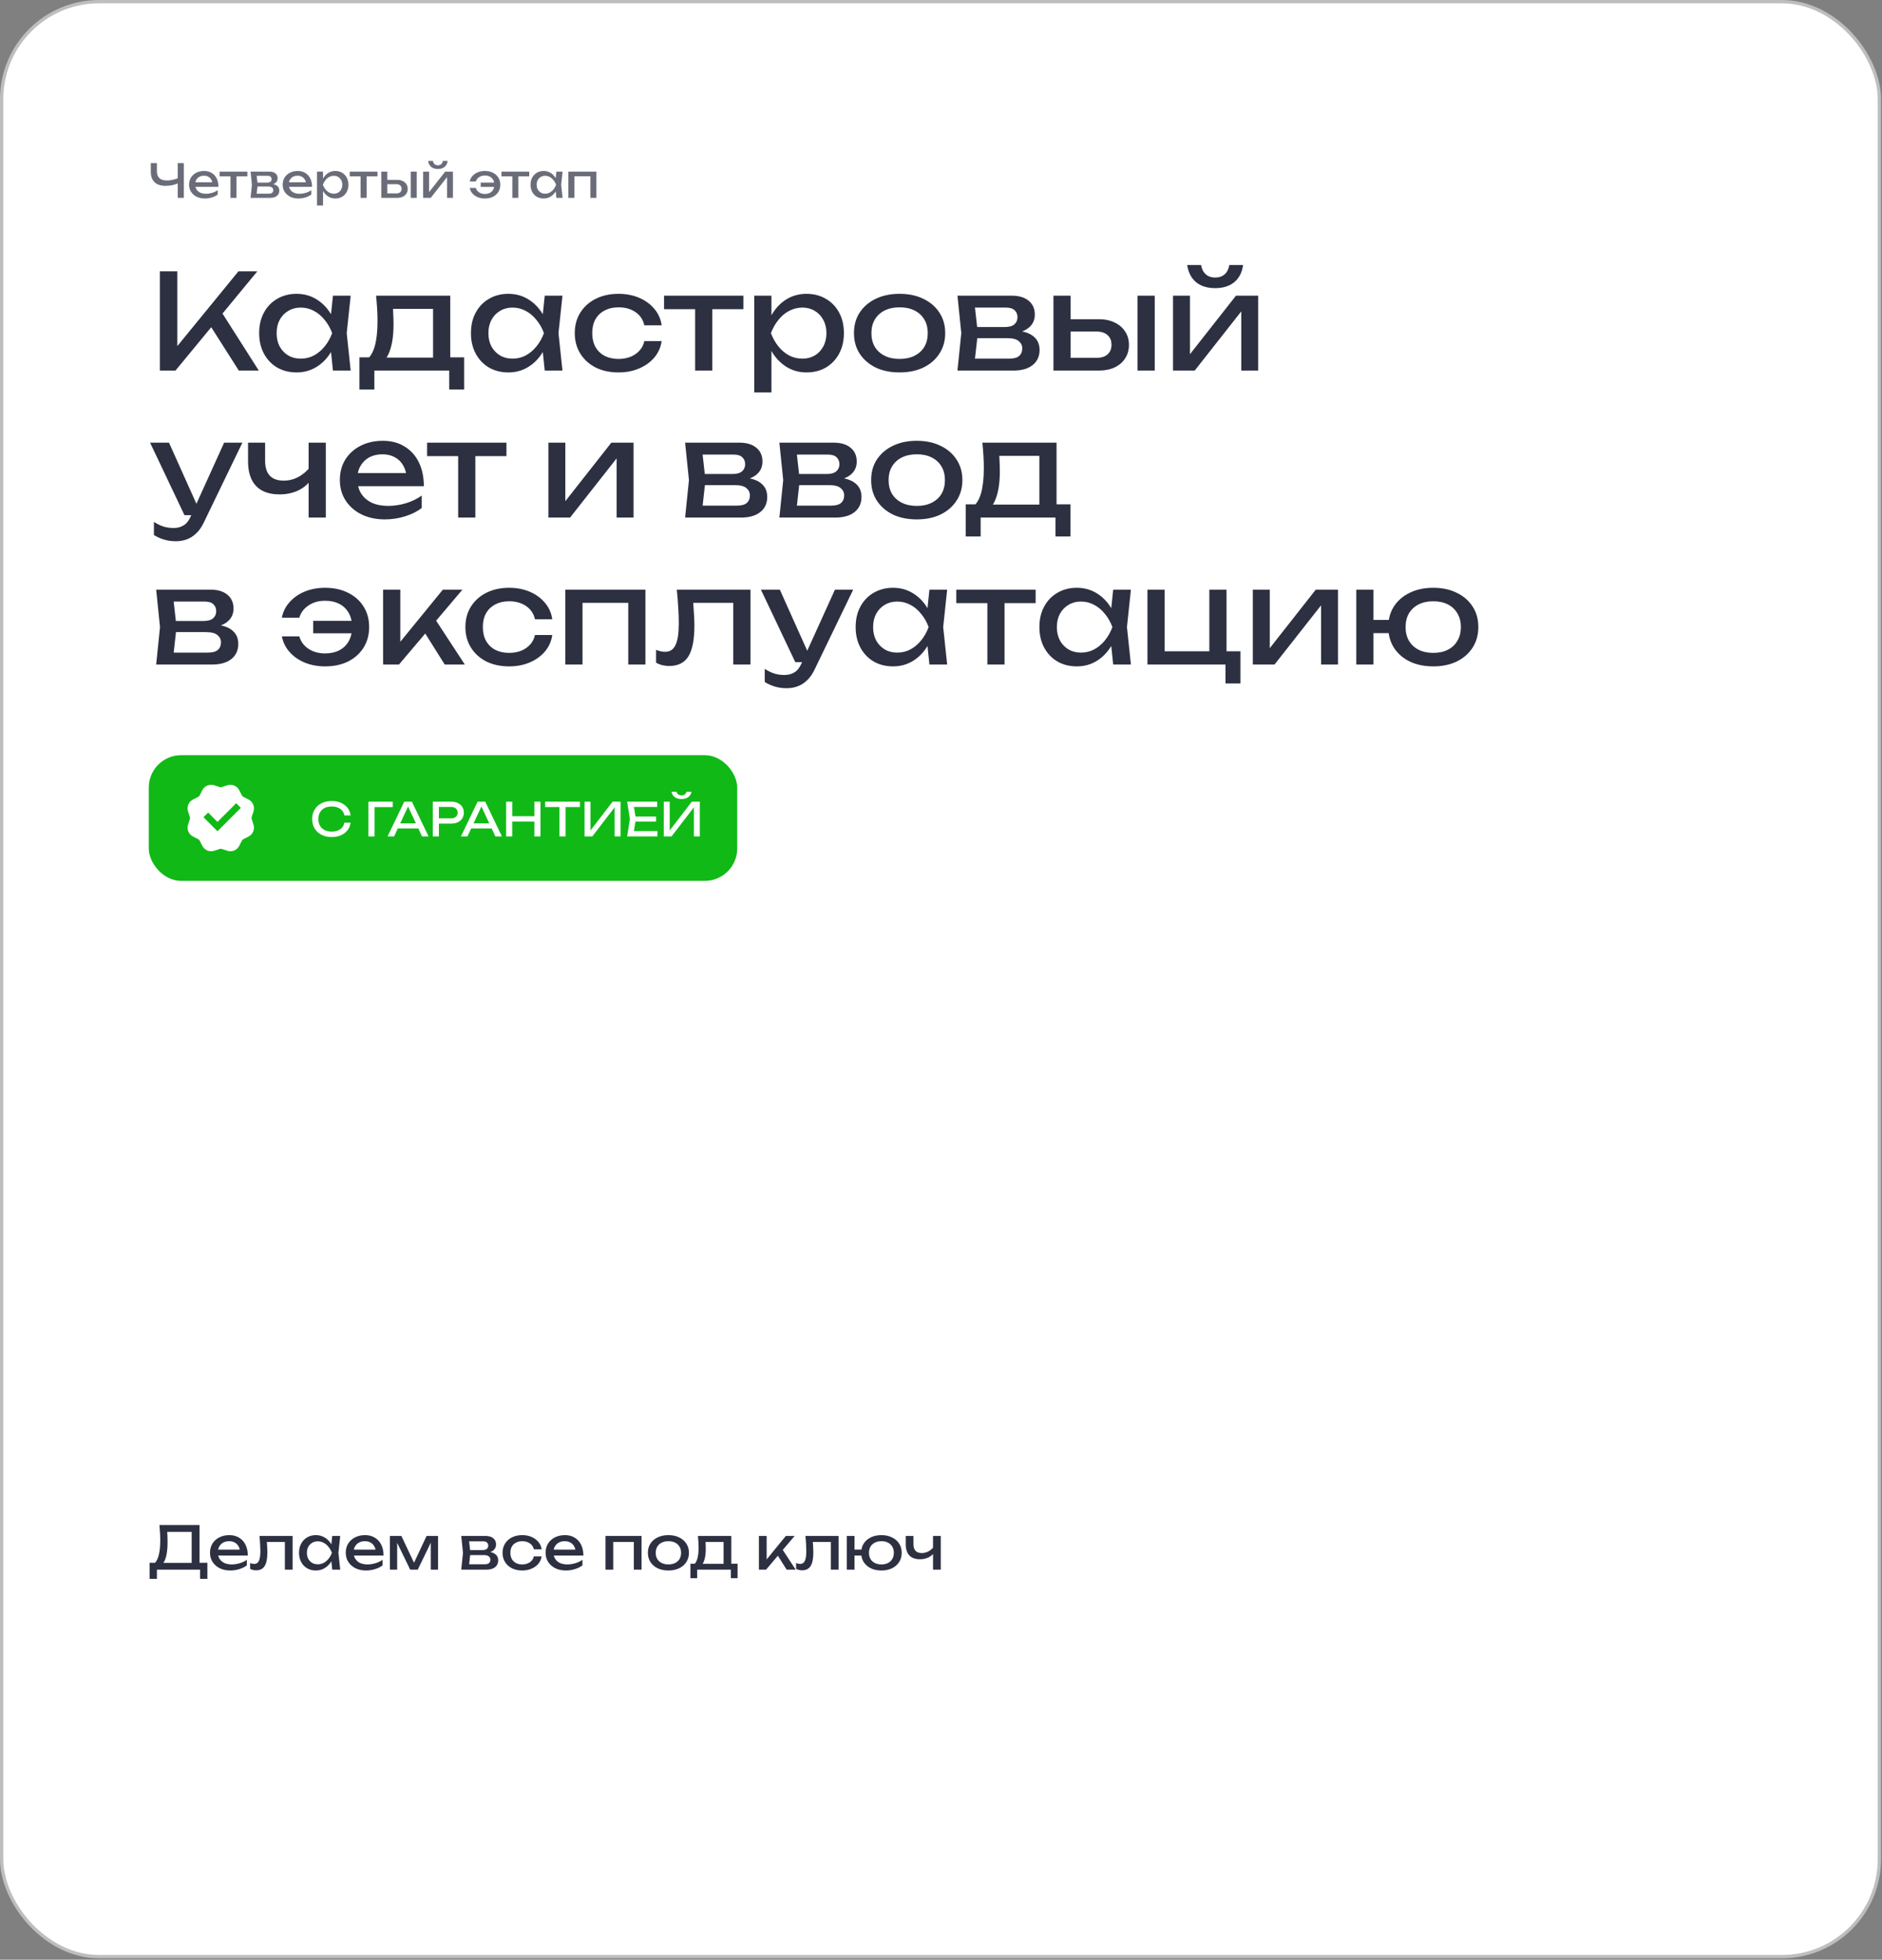 <svg width="615" height="640" viewBox="0 0 615 640" fill="none" xmlns="http://www.w3.org/2000/svg">
<rect x="0" y="0" width="615" height="640" fill="#808080" stroke="none"/>
<rect x="0.54" y="0.54" width="613.609" height="638.456" rx="31.869" fill="white"/>
<rect x="0.54" y="0.54" width="613.609" height="638.456" rx="31.869" stroke="#BEBEBE" stroke-width="1.08"/>
<path d="M52.243 121.02V88.611H57.947V116.223L56.219 115.143L77.911 88.611H84.09L57.342 121.02H52.243ZM67.67 104.729L71.688 100.796L84.566 121.02H78.041L67.67 104.729ZM108.803 121.02L107.852 111.945L108.976 108.791L107.852 105.679L108.803 96.562H114.593L113.297 108.791L114.593 121.02H108.803ZM110.532 108.791C109.984 111.354 109.077 113.601 107.809 115.532C106.542 117.462 104.972 118.96 103.099 120.026C101.255 121.092 99.196 121.624 96.92 121.624C94.529 121.624 92.411 121.092 90.568 120.026C88.724 118.931 87.284 117.419 86.246 115.488C85.209 113.558 84.691 111.326 84.691 108.791C84.691 106.227 85.209 103.994 86.246 102.093C87.284 100.163 88.724 98.665 90.568 97.599C92.411 96.504 94.529 95.957 96.92 95.957C99.196 95.957 101.255 96.49 103.099 97.555C104.972 98.621 106.542 100.119 107.809 102.049C109.106 103.951 110.013 106.198 110.532 108.791ZM90.395 108.791C90.395 110.433 90.726 111.887 91.389 113.155C92.08 114.394 93.016 115.373 94.198 116.093C95.379 116.785 96.733 117.13 98.259 117.13C99.815 117.13 101.255 116.785 102.581 116.093C103.906 115.373 105.072 114.394 106.081 113.155C107.118 111.887 107.939 110.433 108.544 108.791C107.939 107.149 107.118 105.708 106.081 104.469C105.072 103.202 103.906 102.222 102.581 101.531C101.255 100.811 99.815 100.451 98.259 100.451C96.733 100.451 95.379 100.811 94.198 101.531C93.016 102.222 92.08 103.202 91.389 104.469C90.726 105.708 90.395 107.149 90.395 108.791ZM151.674 116.698V127.199H146.791V121.02H122.333V127.199H117.45V116.698H123.759L125.315 116.785H143.161L144.544 116.698H151.674ZM122.895 96.562H147.137V119.377H141.519V98.29L144.112 100.883H125.833L128.253 98.981C128.397 100.249 128.484 101.473 128.512 102.654C128.57 103.807 128.599 104.887 128.599 105.895C128.599 110.101 128.023 113.4 126.87 115.791C125.747 118.182 124.162 119.377 122.117 119.377L119.827 117.433C122.189 115.704 123.37 111.499 123.37 104.815C123.37 103.519 123.327 102.179 123.241 100.796C123.154 99.385 123.039 97.973 122.895 96.562ZM178.01 121.02L177.059 111.945L178.183 108.791L177.059 105.679L178.01 96.562H183.8L182.504 108.791L183.8 121.02H178.01ZM179.738 108.791C179.191 111.354 178.283 113.601 177.016 115.532C175.748 117.462 174.178 118.96 172.306 120.026C170.462 121.092 168.402 121.624 166.126 121.624C163.735 121.624 161.618 121.092 159.774 120.026C157.931 118.931 156.49 117.419 155.453 115.488C154.416 113.558 153.897 111.326 153.897 108.791C153.897 106.227 154.416 103.994 155.453 102.093C156.49 100.163 157.931 98.665 159.774 97.599C161.618 96.504 163.735 95.957 166.126 95.957C168.402 95.957 170.462 96.49 172.306 97.555C174.178 98.621 175.748 100.119 177.016 102.049C178.312 103.951 179.22 106.198 179.738 108.791ZM159.601 108.791C159.601 110.433 159.933 111.887 160.595 113.155C161.287 114.394 162.223 115.373 163.404 116.093C164.585 116.785 165.939 117.13 167.466 117.13C169.022 117.13 170.462 116.785 171.787 116.093C173.112 115.373 174.279 114.394 175.287 113.155C176.324 111.887 177.145 110.433 177.75 108.791C177.145 107.149 176.324 105.708 175.287 104.469C174.279 103.202 173.112 102.222 171.787 101.531C170.462 100.811 169.022 100.451 167.466 100.451C165.939 100.451 164.585 100.811 163.404 101.531C162.223 102.222 161.287 103.202 160.595 104.469C159.933 105.708 159.601 107.149 159.601 108.791ZM216.214 111.383C215.926 113.4 215.133 115.186 213.837 116.742C212.541 118.268 210.884 119.464 208.868 120.328C206.851 121.192 204.604 121.624 202.127 121.624C199.303 121.624 196.812 121.092 194.651 120.026C192.519 118.931 190.848 117.419 189.638 115.488C188.428 113.558 187.824 111.326 187.824 108.791C187.824 106.255 188.428 104.023 189.638 102.093C190.848 100.163 192.519 98.665 194.651 97.599C196.812 96.504 199.303 95.957 202.127 95.957C204.604 95.957 206.851 96.389 208.868 97.253C210.884 98.117 212.541 99.327 213.837 100.883C215.133 102.41 215.926 104.196 216.214 106.241H210.553C210.15 104.397 209.185 102.957 207.658 101.92C206.131 100.883 204.287 100.364 202.127 100.364C200.398 100.364 198.886 100.71 197.589 101.401C196.293 102.064 195.285 103.029 194.565 104.297C193.873 105.535 193.527 107.033 193.527 108.791C193.527 110.519 193.873 112.017 194.565 113.285C195.285 114.552 196.293 115.532 197.589 116.223C198.886 116.886 200.398 117.217 202.127 117.217C204.316 117.217 206.174 116.684 207.701 115.618C209.228 114.552 210.178 113.141 210.553 111.383H216.214ZM227.156 98.506H232.773V121.02H227.156V98.506ZM217.001 96.562H242.928V100.969H217.001V96.562ZM246.471 96.562H252.088V105.074L251.829 105.939V110.865L252.088 112.377V128.149H246.471V96.562ZM249.927 108.791C250.475 106.198 251.382 103.951 252.65 102.049C253.917 100.119 255.473 98.621 257.317 97.555C259.189 96.49 261.263 95.957 263.539 95.957C265.93 95.957 268.048 96.504 269.891 97.599C271.735 98.665 273.175 100.163 274.213 102.093C275.25 103.994 275.768 106.227 275.768 108.791C275.768 111.326 275.25 113.558 274.213 115.488C273.175 117.419 271.735 118.931 269.891 120.026C268.048 121.092 265.93 121.624 263.539 121.624C261.263 121.624 259.204 121.092 257.36 120.026C255.516 118.96 253.946 117.462 252.65 115.532C251.382 113.601 250.475 111.354 249.927 108.791ZM270.064 108.791C270.064 107.149 269.719 105.708 269.027 104.469C268.365 103.202 267.443 102.222 266.262 101.531C265.08 100.811 263.726 100.451 262.2 100.451C260.673 100.451 259.232 100.811 257.878 101.531C256.553 102.222 255.387 103.202 254.378 104.469C253.37 105.708 252.549 107.149 251.915 108.791C252.549 110.433 253.37 111.887 254.378 113.155C255.387 114.394 256.553 115.373 257.878 116.093C259.232 116.785 260.673 117.13 262.2 117.13C263.726 117.13 265.08 116.785 266.262 116.093C267.443 115.373 268.365 114.394 269.027 113.155C269.719 111.887 270.064 110.433 270.064 108.791ZM293.966 121.624C290.999 121.624 288.392 121.092 286.145 120.026C283.927 118.931 282.184 117.419 280.916 115.488C279.677 113.558 279.058 111.326 279.058 108.791C279.058 106.227 279.677 103.994 280.916 102.093C282.184 100.163 283.927 98.665 286.145 97.599C288.392 96.504 290.999 95.957 293.966 95.957C296.933 95.957 299.526 96.504 301.744 97.599C303.991 98.665 305.734 100.163 306.973 102.093C308.241 103.994 308.874 106.227 308.874 108.791C308.874 111.326 308.241 113.558 306.973 115.488C305.734 117.419 303.991 118.931 301.744 120.026C299.526 121.092 296.933 121.624 293.966 121.624ZM293.966 117.217C295.867 117.217 297.495 116.871 298.849 116.18C300.232 115.488 301.298 114.523 302.047 113.285C302.796 112.017 303.17 110.519 303.17 108.791C303.17 107.062 302.796 105.578 302.047 104.34C301.298 103.072 300.232 102.093 298.849 101.401C297.495 100.71 295.867 100.364 293.966 100.364C292.094 100.364 290.466 100.71 289.083 101.401C287.7 102.093 286.635 103.072 285.886 104.34C285.137 105.578 284.762 107.062 284.762 108.791C284.762 110.519 285.137 112.017 285.886 113.285C286.635 114.523 287.7 115.488 289.083 116.18C290.466 116.871 292.094 117.217 293.966 117.217ZM312.879 121.02L314.132 108.791L312.879 96.562H330.596C332.958 96.562 334.802 97.109 336.127 98.204C337.481 99.298 338.158 100.811 338.158 102.741C338.158 104.527 337.481 105.967 336.127 107.062C334.802 108.128 332.944 108.762 330.552 108.963L330.985 107.926C333.808 107.984 335.968 108.56 337.466 109.655C338.964 110.749 339.713 112.291 339.713 114.278C339.713 116.381 338.95 118.038 337.423 119.248C335.925 120.429 333.837 121.02 331.157 121.02H312.879ZM318.323 119.637L316.163 117.13H329.731C331.258 117.13 332.353 116.842 333.016 116.266C333.707 115.661 334.053 114.826 334.053 113.76C334.053 112.809 333.664 112.017 332.886 111.383C332.137 110.749 330.869 110.433 329.083 110.433H317.373V106.803H328.262C329.731 106.803 330.797 106.515 331.46 105.939C332.151 105.334 332.497 104.556 332.497 103.605C332.497 102.683 332.195 101.934 331.59 101.358C331.013 100.753 330.034 100.451 328.651 100.451H316.206L318.323 97.988L319.533 108.791L318.323 119.637ZM371.729 96.562H377.346V121.02H371.729V96.562ZM344.246 121.02V96.562H349.863V119.464L347.876 116.871H358.333C359.86 116.871 361.055 116.497 361.92 115.748C362.784 114.97 363.216 113.918 363.216 112.593C363.216 111.239 362.784 110.188 361.92 109.439C361.055 108.661 359.86 108.272 358.333 108.272H348.049V104.253H359.068C361.055 104.253 362.784 104.613 364.253 105.334C365.722 106.025 366.86 107.004 367.667 108.272C368.502 109.511 368.92 110.966 368.92 112.636C368.92 114.307 368.502 115.776 367.667 117.044C366.86 118.312 365.722 119.291 364.253 119.982C362.784 120.674 361.07 121.02 359.111 121.02H344.246ZM383.322 121.02V96.562H388.853V118.211L387.168 117.822L403.891 96.562H411.151V121.02H405.62V99.068L407.348 99.5L390.409 121.02H383.322ZM397.107 94.099C394.514 94.099 392.426 93.45 390.841 92.154C389.286 90.858 388.32 88.985 387.946 86.536H392.483C392.714 87.862 393.232 88.884 394.039 89.605C394.845 90.296 395.868 90.642 397.107 90.642C398.346 90.642 399.368 90.296 400.175 89.605C400.982 88.884 401.5 87.862 401.731 86.536H406.225C405.879 88.985 404.914 90.858 403.329 92.154C401.745 93.45 399.671 94.099 397.107 94.099ZM57.472 176.754C56.031 176.754 54.721 176.567 53.539 176.193C52.387 175.847 51.307 175.357 50.298 174.724V170.446C51.393 171.137 52.43 171.641 53.41 171.958C54.418 172.275 55.542 172.433 56.78 172.433C57.962 172.433 59.013 172.16 59.935 171.612C60.857 171.094 61.62 170.172 62.225 168.847L73.244 144.562H79.207L66.546 170.748C65.855 172.188 65.034 173.341 64.083 174.205C63.161 175.098 62.139 175.746 61.015 176.149C59.92 176.553 58.739 176.754 57.472 176.754ZM60.281 168.242L49.045 144.562H55.225L65.855 168.242H60.281ZM91.343 161.457C88.001 161.457 85.452 160.55 83.695 158.735C81.937 156.891 81.059 154.212 81.059 150.698V144.562H86.633V150.482C86.633 154.803 88.664 156.963 92.726 156.963C94.397 156.963 95.967 156.574 97.436 155.797C98.934 155.019 100.302 153.852 101.541 152.297L101.887 156.272C100.879 157.914 99.438 159.196 97.566 160.118C95.722 161.011 93.648 161.457 91.343 161.457ZM100.85 169.02V144.562H106.467V169.02H100.85ZM125.799 169.624C122.947 169.624 120.411 169.092 118.193 168.026C115.975 166.931 114.232 165.419 112.965 163.488C111.697 161.558 111.063 159.311 111.063 156.747C111.063 154.212 111.654 151.994 112.835 150.093C114.045 148.163 115.701 146.665 117.804 145.599C119.936 144.504 122.37 143.957 125.107 143.957C127.844 143.957 130.206 144.576 132.194 145.815C134.21 147.025 135.766 148.739 136.861 150.957C137.955 153.175 138.503 155.782 138.503 158.778H115.471V154.5H135.694L132.885 156.099C132.799 154.486 132.41 153.103 131.719 151.951C131.056 150.799 130.149 149.92 128.996 149.315C127.873 148.681 126.533 148.364 124.978 148.364C123.335 148.364 121.895 148.696 120.656 149.358C119.446 150.021 118.496 150.957 117.804 152.167C117.113 153.348 116.767 154.76 116.767 156.402C116.767 158.217 117.171 159.787 117.977 161.112C118.813 162.437 119.979 163.46 121.477 164.18C123.004 164.871 124.805 165.217 126.879 165.217C128.751 165.217 130.667 164.929 132.626 164.353C134.585 163.748 136.313 162.912 137.811 161.846V165.908C136.313 167.061 134.484 167.968 132.324 168.631C130.192 169.293 128.017 169.624 125.799 169.624ZM149.72 146.506H155.338V169.02H149.72V146.506ZM139.566 144.562H165.493V148.969H139.566V144.562ZM179.205 169.02V144.562H184.736V166.211L183.051 165.822L199.774 144.562H207.034V169.02H201.502V147.068L203.231 147.5L186.292 169.02H179.205ZM223.881 169.02L225.134 156.791L223.881 144.562H241.598C243.96 144.562 245.804 145.109 247.129 146.204C248.483 147.298 249.16 148.811 249.16 150.741C249.16 152.527 248.483 153.967 247.129 155.062C245.804 156.128 243.946 156.762 241.554 156.963L241.987 155.926C244.81 155.984 246.97 156.56 248.468 157.655C249.966 158.749 250.715 160.291 250.715 162.278C250.715 164.381 249.952 166.038 248.425 167.248C246.927 168.429 244.839 169.02 242.159 169.02H223.881ZM229.326 167.637L227.165 165.13H240.733C242.26 165.13 243.355 164.842 244.018 164.266C244.709 163.661 245.055 162.826 245.055 161.76C245.055 160.809 244.666 160.017 243.888 159.383C243.139 158.749 241.871 158.433 240.085 158.433H228.375V154.803H239.264C240.733 154.803 241.799 154.515 242.462 153.939C243.153 153.334 243.499 152.556 243.499 151.605C243.499 150.683 243.197 149.934 242.592 149.358C242.015 148.753 241.036 148.451 239.653 148.451H227.208L229.326 145.988L230.535 156.791L229.326 167.637ZM254.686 169.02L255.939 156.791L254.686 144.562H272.403C274.765 144.562 276.609 145.109 277.934 146.204C279.288 147.298 279.965 148.811 279.965 150.741C279.965 152.527 279.288 153.967 277.934 155.062C276.609 156.128 274.751 156.762 272.36 156.963L272.792 155.926C275.615 155.984 277.776 156.56 279.274 157.655C280.772 158.749 281.521 160.291 281.521 162.278C281.521 164.381 280.757 166.038 279.231 167.248C277.733 168.429 275.644 169.02 272.965 169.02H254.686ZM260.131 167.637L257.97 165.13H271.539C273.066 165.13 274.16 164.842 274.823 164.266C275.514 163.661 275.86 162.826 275.86 161.76C275.86 160.809 275.471 160.017 274.693 159.383C273.944 158.749 272.677 158.433 270.891 158.433H259.18V154.803H270.07C271.539 154.803 272.605 154.515 273.267 153.939C273.959 153.334 274.304 152.556 274.304 151.605C274.304 150.683 274.002 149.934 273.397 149.358C272.821 148.753 271.841 148.451 270.459 148.451H258.014L260.131 145.988L261.341 156.791L260.131 167.637ZM299.579 169.624C296.611 169.624 294.004 169.092 291.757 168.026C289.539 166.931 287.796 165.419 286.529 163.488C285.29 161.558 284.671 159.326 284.671 156.791C284.671 154.227 285.29 151.994 286.529 150.093C287.796 148.163 289.539 146.665 291.757 145.599C294.004 144.504 296.611 143.957 299.579 143.957C302.546 143.957 305.139 144.504 307.357 145.599C309.604 146.665 311.347 148.163 312.585 150.093C313.853 151.994 314.487 154.227 314.487 156.791C314.487 159.326 313.853 161.558 312.585 163.488C311.347 165.419 309.604 166.931 307.357 168.026C305.139 169.092 302.546 169.624 299.579 169.624ZM299.579 165.217C301.48 165.217 303.108 164.871 304.462 164.18C305.844 163.488 306.91 162.523 307.659 161.285C308.408 160.017 308.783 158.519 308.783 156.791C308.783 155.062 308.408 153.578 307.659 152.34C306.91 151.072 305.844 150.093 304.462 149.401C303.108 148.71 301.48 148.364 299.579 148.364C297.706 148.364 296.078 148.71 294.696 149.401C293.313 150.093 292.247 151.072 291.498 152.34C290.749 153.578 290.375 155.062 290.375 156.791C290.375 158.519 290.749 160.017 291.498 161.285C292.247 162.523 293.313 163.488 294.696 164.18C296.078 164.871 297.706 165.217 299.579 165.217ZM349.799 164.698V175.199H344.916V169.02H320.458V175.199H315.575V164.698H321.884L323.44 164.785H341.286L342.669 164.698H349.799ZM321.02 144.562H345.262V167.377H339.644V146.29L342.237 148.883H323.958L326.378 146.981C326.522 148.249 326.609 149.473 326.637 150.654C326.695 151.807 326.724 152.887 326.724 153.895C326.724 158.101 326.148 161.4 324.995 163.791C323.872 166.182 322.287 167.377 320.242 167.377L317.952 165.433C320.314 163.704 321.495 159.499 321.495 152.815C321.495 151.519 321.452 150.179 321.366 148.796C321.279 147.385 321.164 145.973 321.02 144.562ZM51.033 217.02L52.286 204.791L51.033 192.562H68.75C71.112 192.562 72.956 193.109 74.281 194.204C75.635 195.298 76.312 196.811 76.312 198.741C76.312 200.527 75.635 201.967 74.281 203.062C72.956 204.128 71.098 204.762 68.707 204.963L69.139 203.926C71.962 203.984 74.123 204.56 75.621 205.655C77.119 206.749 77.868 208.291 77.868 210.278C77.868 212.381 77.104 214.038 75.578 215.248C74.079 216.429 71.991 217.02 69.312 217.02H51.033ZM56.478 215.637L54.317 213.13H67.886C69.413 213.13 70.507 212.842 71.17 212.266C71.861 211.661 72.207 210.826 72.207 209.76C72.207 208.809 71.818 208.017 71.04 207.383C70.291 206.749 69.024 206.433 67.238 206.433H55.527V202.803H66.417C67.886 202.803 68.952 202.515 69.614 201.939C70.306 201.334 70.651 200.556 70.651 199.605C70.651 198.683 70.349 197.934 69.744 197.358C69.168 196.753 68.188 196.451 66.805 196.451H54.361L56.478 193.988L57.688 204.791L56.478 215.637ZM106.238 217.624C103.789 217.624 101.557 217.207 99.54 216.371C97.552 215.536 95.91 214.384 94.614 212.914C93.318 211.445 92.482 209.746 92.108 207.815H97.812C98.273 209.486 99.266 210.84 100.793 211.877C102.32 212.886 104.135 213.39 106.238 213.39C108.024 213.39 109.58 213.044 110.905 212.353C112.23 211.661 113.253 210.667 113.973 209.371C114.693 208.075 115.053 206.548 115.053 204.791C115.053 203.004 114.693 201.478 113.973 200.21C113.253 198.914 112.23 197.92 110.905 197.228C109.58 196.537 108.024 196.191 106.238 196.191C104.135 196.191 102.32 196.71 100.793 197.747C99.266 198.784 98.273 200.109 97.812 201.723H92.108C92.482 199.792 93.318 198.107 94.614 196.667C95.91 195.198 97.552 194.045 99.54 193.21C101.557 192.374 103.789 191.957 106.238 191.957C109.09 191.957 111.596 192.504 113.757 193.599C115.918 194.665 117.603 196.163 118.813 198.093C120.023 200.023 120.628 202.255 120.628 204.791C120.628 207.326 120.023 209.558 118.813 211.488C117.603 213.419 115.918 214.931 113.757 216.026C111.596 217.092 109.09 217.624 106.238 217.624ZM117.689 206.822H102.349V202.76H117.689V206.822ZM125.19 217.02V192.562H130.808V212.266L129.122 211.661L144.722 192.562H151.117L130.376 217.02H125.19ZM145.327 217.02L137.722 204.92L141.654 201.377L151.895 217.02H145.327ZM180.471 207.383C180.183 209.4 179.391 211.186 178.094 212.742C176.798 214.268 175.142 215.464 173.125 216.328C171.108 217.192 168.861 217.624 166.384 217.624C163.561 217.624 161.069 217.092 158.908 216.026C156.777 214.931 155.106 213.419 153.896 211.488C152.686 209.558 152.081 207.326 152.081 204.791C152.081 202.255 152.686 200.023 153.896 198.093C155.106 196.163 156.777 194.665 158.908 193.599C161.069 192.504 163.561 191.957 166.384 191.957C168.861 191.957 171.108 192.389 173.125 193.253C175.142 194.117 176.798 195.327 178.094 196.883C179.391 198.41 180.183 200.196 180.471 202.241H174.81C174.407 200.397 173.442 198.957 171.915 197.92C170.388 196.883 168.545 196.364 166.384 196.364C164.656 196.364 163.143 196.71 161.847 197.401C160.55 198.064 159.542 199.029 158.822 200.297C158.131 201.535 157.785 203.033 157.785 204.791C157.785 206.519 158.131 208.017 158.822 209.285C159.542 210.552 160.55 211.532 161.847 212.223C163.143 212.886 164.656 213.217 166.384 213.217C168.573 213.217 170.432 212.684 171.958 211.618C173.485 210.552 174.436 209.141 174.81 207.383H180.471ZM210.92 192.562V217.02H205.302V194.333L207.895 196.883H187.758L190.351 194.333V217.02H184.733V192.562H210.92ZM221.167 192.562H245.236V217.02H239.618V194.29L242.211 196.883H223.976L226.396 194.895C226.54 196.681 226.655 198.381 226.741 199.994C226.856 201.578 226.914 203.004 226.914 204.272C226.914 208.881 226.266 212.237 224.97 214.34C223.673 216.443 221.585 217.495 218.704 217.495C217.926 217.495 217.177 217.408 216.457 217.236C215.737 217.063 215.045 216.789 214.383 216.415V212.223C214.901 212.425 215.405 212.583 215.895 212.698C216.414 212.814 216.889 212.871 217.321 212.871C218.905 212.871 220.043 212.137 220.735 210.667C221.455 209.198 221.815 206.807 221.815 203.494C221.815 202.054 221.757 200.412 221.642 198.568C221.556 196.724 221.397 194.722 221.167 192.562ZM257.074 224.754C255.633 224.754 254.322 224.567 253.141 224.193C251.989 223.847 250.909 223.357 249.9 222.724V218.446C250.995 219.137 252.032 219.641 253.012 219.958C254.02 220.275 255.144 220.433 256.382 220.433C257.563 220.433 258.615 220.16 259.537 219.612C260.459 219.094 261.222 218.172 261.827 216.847L272.846 192.562H278.809L266.148 218.748C265.457 220.188 264.636 221.341 263.685 222.205C262.763 223.098 261.741 223.746 260.617 224.149C259.522 224.553 258.341 224.754 257.074 224.754ZM259.882 216.242L248.647 192.562H254.827L265.457 216.242H259.882ZM303.721 217.02L302.77 207.945L303.894 204.791L302.77 201.679L303.721 192.562H309.511L308.215 204.791L309.511 217.02H303.721ZM305.449 204.791C304.902 207.354 303.995 209.601 302.727 211.532C301.459 213.462 299.889 214.96 298.017 216.026C296.173 217.092 294.113 217.624 291.838 217.624C289.447 217.624 287.329 217.092 285.485 216.026C283.642 214.931 282.201 213.419 281.164 211.488C280.127 209.558 279.609 207.326 279.609 204.791C279.609 202.227 280.127 199.994 281.164 198.093C282.201 196.163 283.642 194.665 285.485 193.599C287.329 192.504 289.447 191.957 291.838 191.957C294.113 191.957 296.173 192.49 298.017 193.555C299.889 194.621 301.459 196.119 302.727 198.049C304.023 199.951 304.931 202.198 305.449 204.791ZM285.313 204.791C285.313 206.433 285.644 207.887 286.307 209.155C286.998 210.394 287.934 211.373 289.115 212.093C290.296 212.785 291.65 213.13 293.177 213.13C294.733 213.13 296.173 212.785 297.498 212.093C298.824 211.373 299.99 210.394 300.999 209.155C302.036 207.887 302.857 206.433 303.462 204.791C302.857 203.149 302.036 201.708 300.999 200.469C299.99 199.202 298.824 198.222 297.498 197.531C296.173 196.811 294.733 196.451 293.177 196.451C291.65 196.451 290.296 196.811 289.115 197.531C287.934 198.222 286.998 199.202 286.307 200.469C285.644 201.708 285.313 203.149 285.313 204.791ZM322.652 194.506H328.27V217.02H322.652V194.506ZM312.498 192.562H338.425V196.969H312.498V192.562ZM363.77 217.02L362.82 207.945L363.943 204.791L362.82 201.679L363.77 192.562H369.561L368.264 204.791L369.561 217.02H363.77ZM365.499 204.791C364.951 207.354 364.044 209.601 362.776 211.532C361.509 213.462 359.939 214.96 358.066 216.026C356.223 217.092 354.163 217.624 351.887 217.624C349.496 217.624 347.379 217.092 345.535 216.026C343.691 214.931 342.251 213.419 341.214 211.488C340.177 209.558 339.658 207.326 339.658 204.791C339.658 202.227 340.177 199.994 341.214 198.093C342.251 196.163 343.691 194.665 345.535 193.599C347.379 192.504 349.496 191.957 351.887 191.957C354.163 191.957 356.223 192.49 358.066 193.555C359.939 194.621 361.509 196.119 362.776 198.049C364.073 199.951 364.98 202.198 365.499 204.791ZM345.362 204.791C345.362 206.433 345.693 207.887 346.356 209.155C347.047 210.394 347.984 211.373 349.165 212.093C350.346 212.785 351.7 213.13 353.227 213.13C354.782 213.13 356.223 212.785 357.548 212.093C358.873 211.373 360.04 210.394 361.048 209.155C362.085 207.887 362.906 206.433 363.511 204.791C362.906 203.149 362.085 201.708 361.048 200.469C360.04 199.202 358.873 198.222 357.548 197.531C356.223 196.811 354.782 196.451 353.227 196.451C351.7 196.451 350.346 196.811 349.165 197.531C347.984 198.222 347.047 199.202 346.356 200.469C345.693 201.708 345.362 203.149 345.362 204.791ZM400.808 192.562V213.908L399.857 212.698H405.345V223.199H400.462V216.026L401.413 217.02H374.967V192.562H380.584V213.908L379.677 212.698H396.011L395.19 213.908V192.562H400.808ZM409.401 217.02V192.562H414.933V214.211L413.247 213.822L429.97 192.562H437.23V217.02H431.699V195.068L433.427 195.5L416.488 217.02H409.401ZM468.352 217.624C465.443 217.624 462.879 217.092 460.661 216.026C458.442 214.931 456.714 213.419 455.475 211.488C454.265 209.558 453.66 207.326 453.66 204.791C453.66 202.227 454.265 199.994 455.475 198.093C456.714 196.163 458.442 194.665 460.661 193.599C462.879 192.504 465.443 191.957 468.352 191.957C471.291 191.957 473.855 192.504 476.044 193.599C478.262 194.665 479.991 196.163 481.229 198.093C482.468 199.994 483.088 202.227 483.088 204.791C483.088 207.326 482.468 209.558 481.229 211.488C479.991 213.419 478.262 214.931 476.044 216.026C473.855 217.092 471.291 217.624 468.352 217.624ZM443.203 217.02V192.562H448.82V217.02H443.203ZM446.314 206.778V202.457H457.117V206.778H446.314ZM468.352 213.217C470.225 213.217 471.824 212.871 473.149 212.18C474.503 211.488 475.54 210.509 476.26 209.241C477.009 207.974 477.384 206.49 477.384 204.791C477.384 203.062 477.009 201.578 476.26 200.34C475.54 199.072 474.503 198.093 473.149 197.401C471.824 196.71 470.225 196.364 468.352 196.364C466.509 196.364 464.91 196.71 463.556 197.401C462.202 198.093 461.15 199.072 460.401 200.34C459.681 201.578 459.321 203.062 459.321 204.791C459.321 206.49 459.681 207.974 460.401 209.241C461.15 210.509 462.202 211.488 463.556 212.18C464.91 212.871 466.509 213.217 468.352 213.217Z" fill="#2C3041"/>
<rect x="48.613" y="246.625" width="192.287" height="41.051" rx="10.578" fill="#11B917"/>
<path d="M69.993 256.459C68.479 255.969 66.833 256.65 66.109 258.068L65.238 259.771C65.135 259.974 64.97 260.139 64.768 260.242L63.064 261.112C61.647 261.837 60.965 263.483 61.455 264.997L62.044 266.817C62.114 267.033 62.114 267.266 62.044 267.482L61.455 269.303C60.965 270.817 61.647 272.463 63.064 273.187L64.768 274.057C64.97 274.161 65.135 274.325 65.238 274.528L66.109 276.232C66.833 277.649 68.479 278.331 69.993 277.841L71.813 277.251C72.029 277.181 72.262 277.181 72.478 277.251L74.299 277.841C75.813 278.331 77.459 277.649 78.183 276.232L79.053 274.528C79.157 274.325 79.322 274.161 79.524 274.057L81.228 273.187C82.645 272.463 83.327 270.817 82.837 269.303L82.247 267.482C82.177 267.266 82.177 267.033 82.247 266.817L82.837 264.997C83.327 263.483 82.645 261.837 81.228 261.112L79.524 260.242C79.322 260.139 79.157 259.974 79.053 259.771L78.183 258.068C77.459 256.65 75.813 255.969 74.299 256.459L72.478 257.048C72.262 257.118 72.029 257.118 71.813 257.048L69.993 256.459ZM66.485 266.887L68.013 265.36L71.068 268.415L77.179 262.304L78.707 263.832L71.068 271.471L66.485 266.887Z" fill="white"/>
<path d="M114.558 268.659C114.457 269.586 114.129 270.408 113.575 271.124C113.03 271.83 112.314 272.379 111.427 272.772C110.54 273.166 109.527 273.362 108.387 273.362C107.117 273.362 106.003 273.115 105.045 272.621C104.087 272.127 103.341 271.441 102.806 270.564C102.272 269.677 102.005 268.648 102.005 267.479C102.005 266.309 102.272 265.286 102.806 264.409C103.341 263.521 104.087 262.831 105.045 262.337C106.003 261.843 107.117 261.596 108.387 261.596C109.527 261.596 110.54 261.792 111.427 262.185C112.314 262.579 113.03 263.128 113.575 263.834C114.129 264.54 114.457 265.361 114.558 266.299H112.546C112.435 265.694 112.193 265.175 111.82 264.741C111.457 264.308 110.984 263.975 110.399 263.743C109.814 263.501 109.138 263.38 108.372 263.38C107.485 263.38 106.713 263.547 106.058 263.879C105.413 264.212 104.914 264.686 104.561 265.301C104.208 265.916 104.031 266.642 104.031 267.479C104.031 268.316 104.208 269.042 104.561 269.657C104.914 270.272 105.413 270.746 106.058 271.078C106.713 271.411 107.485 271.577 108.372 271.577C109.138 271.577 109.814 271.462 110.399 271.23C110.984 270.998 111.457 270.665 111.82 270.231C112.193 269.788 112.435 269.263 112.546 268.659H114.558ZM128.332 261.807V263.577H121.481L122.389 262.669V273.15H120.392V261.807H128.332ZM129.334 270.549V268.9H137.259V270.549H129.334ZM134.597 261.807L140.042 273.15H137.909L132.964 262.563H133.735L128.789 273.15H126.657L132.101 261.807H134.597ZM147.428 261.807C148.275 261.807 149.006 261.959 149.621 262.261C150.247 262.563 150.726 262.987 151.058 263.531C151.401 264.066 151.573 264.686 151.573 265.392C151.573 266.097 151.401 266.723 151.058 267.267C150.726 267.801 150.247 268.22 149.621 268.522C149.006 268.825 148.275 268.976 147.428 268.976H142.332V267.252H147.353C148.038 267.252 148.573 267.086 148.956 266.753C149.349 266.42 149.546 265.966 149.546 265.392C149.546 264.817 149.349 264.363 148.956 264.031C148.573 263.698 148.038 263.531 147.353 263.531H142.528L143.421 262.533V273.15H141.424V261.807H147.428ZM153.305 270.549V268.9H161.23V270.549H153.305ZM158.568 261.807L164.013 273.15H161.88L156.935 262.563H157.706L152.76 273.15H150.628L156.073 261.807H158.568ZM165.395 261.807H167.392V273.15H165.395V261.807ZM174.621 261.807H176.618V273.15H174.621V261.807ZM166.469 266.556H175.574V268.311H166.469V266.556ZM182.821 262.73H184.817V273.15H182.821V262.73ZM178.132 261.807H189.506V263.562L178.132 263.562V261.807ZM191.021 273.15V261.807H192.957V272.213L192.276 272.092L200.186 261.807H202.787V273.15H200.852V262.654L201.532 262.775L193.562 273.15H191.021ZM214.392 266.647V268.311H206.467V266.647H214.392ZM207.783 267.479L206.981 272.545L206.028 271.426H214.831V273.15H204.939L205.847 267.479L204.939 261.807H214.755V263.531H206.028L206.981 262.412L207.783 267.479ZM216.912 273.15V261.807H218.848V272.213L218.167 272.092L226.077 261.807H228.679V273.15H226.743V262.654L227.423 262.775L219.453 273.15H216.912ZM219.423 258.556H221.056C221.167 258.939 221.359 259.236 221.631 259.448C221.913 259.65 222.271 259.75 222.705 259.75C223.148 259.75 223.506 259.65 223.778 259.448C224.051 259.236 224.242 258.939 224.353 258.556H225.987C225.815 259.362 225.437 259.967 224.852 260.37C224.267 260.764 223.552 260.96 222.705 260.96C221.858 260.96 221.142 260.764 220.557 260.37C219.972 259.967 219.594 259.362 219.423 258.556Z" fill="white"/>
<path opacity="0.7" d="M54.103 60.696C52.541 60.696 51.346 60.303 50.519 59.516C49.692 58.73 49.279 57.591 49.279 56.098V53.27H51.275V55.947C51.275 56.925 51.547 57.671 52.092 58.185C52.636 58.69 53.438 58.942 54.497 58.942C55.102 58.942 55.737 58.871 56.402 58.73C57.068 58.579 57.728 58.372 58.383 58.11L58.52 59.728C57.854 60.041 57.138 60.283 56.372 60.454C55.616 60.615 54.86 60.696 54.103 60.696ZM58.081 64.613V53.27H60.077V64.613H58.081ZM66.944 64.825C65.945 64.825 65.058 64.638 64.282 64.265C63.505 63.882 62.895 63.353 62.452 62.677C62.008 62.002 61.786 61.215 61.786 60.318C61.786 59.431 61.993 58.654 62.406 57.989C62.83 57.313 63.41 56.789 64.146 56.416C64.892 56.033 65.744 55.841 66.702 55.841C67.659 55.841 68.486 56.058 69.182 56.492C69.888 56.915 70.432 57.515 70.815 58.291C71.198 59.068 71.39 59.98 71.39 61.029H63.329V59.532H70.407L69.424 60.091C69.394 59.526 69.257 59.042 69.016 58.639C68.784 58.236 68.466 57.928 68.063 57.717C67.669 57.495 67.201 57.384 66.656 57.384C66.082 57.384 65.577 57.5 65.144 57.732C64.72 57.964 64.388 58.291 64.146 58.715C63.904 59.128 63.783 59.622 63.783 60.197C63.783 60.832 63.924 61.382 64.206 61.846C64.499 62.309 64.907 62.667 65.431 62.919C65.966 63.161 66.596 63.282 67.322 63.282C67.977 63.282 68.647 63.181 69.333 62.98C70.019 62.768 70.624 62.476 71.148 62.103V63.524C70.624 63.928 69.984 64.245 69.227 64.477C68.481 64.709 67.72 64.825 66.944 64.825ZM75.316 56.734H77.282V64.613H75.316V56.734ZM71.762 56.053H80.837V57.596H71.762V56.053ZM81.88 64.613L82.318 60.333L81.88 56.053H88.081C88.907 56.053 89.553 56.245 90.016 56.628C90.49 57.011 90.727 57.54 90.727 58.216C90.727 58.841 90.49 59.345 90.016 59.728C89.553 60.101 88.902 60.323 88.066 60.394L88.217 60.031C89.205 60.051 89.961 60.252 90.485 60.636C91.01 61.019 91.272 61.558 91.272 62.254C91.272 62.99 91.005 63.57 90.47 63.993C89.946 64.407 89.215 64.613 88.277 64.613H81.88ZM83.785 64.129L83.029 63.252H87.778C88.312 63.252 88.696 63.151 88.928 62.95C89.17 62.738 89.291 62.446 89.291 62.072C89.291 61.74 89.154 61.462 88.882 61.241C88.62 61.019 88.176 60.908 87.551 60.908H83.453V59.637H87.264C87.778 59.637 88.151 59.537 88.383 59.335C88.625 59.123 88.746 58.851 88.746 58.518C88.746 58.196 88.64 57.933 88.428 57.732C88.227 57.52 87.884 57.414 87.4 57.414H83.044L83.785 56.552L84.209 60.333L83.785 64.129ZM97.532 64.825C96.533 64.825 95.646 64.638 94.87 64.265C94.093 63.882 93.483 63.353 93.04 62.677C92.596 62.002 92.374 61.215 92.374 60.318C92.374 59.431 92.581 58.654 92.994 57.989C93.418 57.313 93.998 56.789 94.734 56.416C95.48 56.033 96.332 55.841 97.29 55.841C98.248 55.841 99.074 56.058 99.77 56.492C100.476 56.915 101.02 57.515 101.403 58.291C101.787 59.068 101.978 59.98 101.978 61.029H93.917V59.532H100.995L100.012 60.091C99.982 59.526 99.846 59.042 99.604 58.639C99.372 58.236 99.054 57.928 98.651 57.717C98.257 57.495 97.789 57.384 97.244 57.384C96.669 57.384 96.165 57.5 95.732 57.732C95.308 57.964 94.976 58.291 94.734 58.715C94.492 59.128 94.371 59.622 94.371 60.197C94.371 60.832 94.512 61.382 94.794 61.846C95.087 62.309 95.495 62.667 96.019 62.919C96.554 63.161 97.184 63.282 97.91 63.282C98.565 63.282 99.236 63.181 99.921 62.98C100.607 62.768 101.212 62.476 101.736 62.103V63.524C101.212 63.928 100.572 64.245 99.815 64.477C99.069 64.709 98.308 64.825 97.532 64.825ZM103.596 56.053H105.562V59.032L105.471 59.335V61.059L105.562 61.588V67.109H103.596V56.053ZM104.806 60.333C104.997 59.426 105.315 58.639 105.759 57.974C106.202 57.298 106.747 56.774 107.392 56.401C108.047 56.028 108.773 55.841 109.57 55.841C110.407 55.841 111.148 56.033 111.793 56.416C112.438 56.789 112.943 57.313 113.306 57.989C113.668 58.654 113.85 59.436 113.85 60.333C113.85 61.22 113.668 62.002 113.306 62.677C112.943 63.353 112.438 63.882 111.793 64.265C111.148 64.638 110.407 64.825 109.57 64.825C108.773 64.825 108.052 64.638 107.407 64.265C106.762 63.892 106.212 63.368 105.759 62.693C105.315 62.017 104.997 61.23 104.806 60.333ZM111.854 60.333C111.854 59.758 111.733 59.254 111.491 58.821C111.259 58.377 110.936 58.034 110.523 57.792C110.109 57.54 109.635 57.414 109.101 57.414C108.567 57.414 108.062 57.54 107.589 57.792C107.125 58.034 106.716 58.377 106.364 58.821C106.011 59.254 105.723 59.758 105.501 60.333C105.723 60.908 106.011 61.417 106.364 61.861C106.716 62.294 107.125 62.637 107.589 62.889C108.062 63.131 108.567 63.252 109.101 63.252C109.635 63.252 110.109 63.131 110.523 62.889C110.936 62.637 111.259 62.294 111.491 61.861C111.733 61.417 111.854 60.908 111.854 60.333ZM117.838 56.734H119.804V64.613H117.838V56.734ZM114.284 56.053H123.358V57.596H114.284V56.053ZM134.217 56.053H136.183V64.613H134.217V56.053ZM124.598 64.613V56.053H126.564V64.069L125.869 63.161H129.529C130.063 63.161 130.482 63.03 130.784 62.768C131.087 62.496 131.238 62.128 131.238 61.664C131.238 61.19 131.087 60.822 130.784 60.56C130.482 60.288 130.063 60.152 129.529 60.152H125.929V58.745H129.786C130.482 58.745 131.087 58.871 131.601 59.123C132.115 59.365 132.513 59.708 132.796 60.152C133.088 60.585 133.234 61.094 133.234 61.679C133.234 62.264 133.088 62.778 132.796 63.222C132.513 63.666 132.115 64.008 131.601 64.25C131.087 64.492 130.487 64.613 129.801 64.613H124.598ZM138.275 64.613V56.053H140.211V63.63L139.621 63.494L145.474 56.053H148.015V64.613H146.079V56.93L146.684 57.081L140.755 64.613H138.275ZM143.1 55.191C142.192 55.191 141.461 54.964 140.907 54.51C140.362 54.057 140.024 53.401 139.893 52.544H141.481C141.562 53.008 141.744 53.366 142.026 53.618C142.308 53.86 142.666 53.981 143.1 53.981C143.533 53.981 143.891 53.86 144.173 53.618C144.456 53.366 144.637 53.008 144.718 52.544H146.291C146.17 53.401 145.832 54.057 145.278 54.51C144.723 54.964 143.997 55.191 143.1 55.191ZM158.449 64.825C157.592 64.825 156.81 64.679 156.105 64.386C155.409 64.094 154.834 63.691 154.38 63.176C153.927 62.662 153.634 62.067 153.503 61.392H155.5C155.661 61.977 156.009 62.45 156.543 62.813C157.078 63.166 157.713 63.343 158.449 63.343C159.074 63.343 159.618 63.222 160.082 62.98C160.546 62.738 160.904 62.39 161.156 61.936C161.408 61.483 161.534 60.948 161.534 60.333C161.534 59.708 161.408 59.174 161.156 58.73C160.904 58.276 160.546 57.928 160.082 57.686C159.618 57.444 159.074 57.323 158.449 57.323C157.713 57.323 157.078 57.505 156.543 57.868C156.009 58.231 155.661 58.695 155.5 59.259H153.503C153.634 58.584 153.927 57.994 154.38 57.49C154.834 56.976 155.409 56.572 156.105 56.28C156.81 55.987 157.592 55.841 158.449 55.841C159.447 55.841 160.324 56.033 161.08 56.416C161.837 56.789 162.426 57.313 162.85 57.989C163.273 58.664 163.485 59.446 163.485 60.333C163.485 61.22 163.273 62.002 162.85 62.677C162.426 63.353 161.837 63.882 161.08 64.265C160.324 64.638 159.447 64.825 158.449 64.825ZM162.457 61.044H157.088V59.622H162.457V61.044ZM167.42 56.734H169.386V64.613H167.42V56.734ZM163.866 56.053H172.94V57.596H163.866V56.053ZM181.811 64.613L181.479 61.437L181.872 60.333L181.479 59.244L181.811 56.053H183.838L183.384 60.333L183.838 64.613H181.811ZM182.416 60.333C182.225 61.23 181.907 62.017 181.463 62.693C181.02 63.368 180.47 63.892 179.815 64.265C179.17 64.638 178.449 64.825 177.652 64.825C176.815 64.825 176.074 64.638 175.429 64.265C174.784 63.882 174.279 63.353 173.916 62.677C173.553 62.002 173.372 61.22 173.372 60.333C173.372 59.436 173.553 58.654 173.916 57.989C174.279 57.313 174.784 56.789 175.429 56.416C176.074 56.033 176.815 55.841 177.652 55.841C178.449 55.841 179.17 56.028 179.815 56.401C180.47 56.774 181.02 57.298 181.463 57.974C181.917 58.639 182.235 59.426 182.416 60.333ZM175.368 60.333C175.368 60.908 175.484 61.417 175.716 61.861C175.958 62.294 176.286 62.637 176.699 62.889C177.113 63.131 177.587 63.252 178.121 63.252C178.665 63.252 179.17 63.131 179.633 62.889C180.097 62.637 180.506 62.294 180.858 61.861C181.221 61.417 181.509 60.908 181.721 60.333C181.509 59.758 181.221 59.254 180.858 58.821C180.506 58.377 180.097 58.034 179.633 57.792C179.17 57.54 178.665 57.414 178.121 57.414C177.587 57.414 177.113 57.54 176.699 57.792C176.286 58.034 175.958 58.377 175.716 58.821C175.484 59.254 175.368 59.758 175.368 60.333ZM194.895 56.053V64.613H192.929V56.673L193.837 57.565H186.789L187.696 56.673V64.613H185.73V56.053H194.895Z" fill="#2C3041"/>
<path d="M48.886 515.612V510.362H51.18L52.697 510.4H63.547L64.15 510.362H67.767V515.612H65.375V512.617H51.277V515.612H48.886ZM52.094 498.033H65.2V511.625H62.633V499.122L63.8 500.289H53.475L54.583 499.472C54.648 500.185 54.693 500.892 54.719 501.592C54.745 502.292 54.758 502.953 54.758 503.575C54.758 505.209 54.641 506.602 54.408 507.756C54.175 508.91 53.831 509.791 53.377 510.4C52.924 511.01 52.373 511.314 51.724 511.314L50.655 510.4C51.238 509.752 51.666 508.825 51.938 507.62C52.224 506.414 52.366 504.897 52.366 503.07C52.366 502.279 52.34 501.456 52.288 500.6C52.237 499.744 52.172 498.889 52.094 498.033ZM75.257 512.889C73.974 512.889 72.833 512.65 71.835 512.17C70.837 511.677 70.052 510.997 69.482 510.128C68.911 509.26 68.626 508.248 68.626 507.095C68.626 505.954 68.892 504.956 69.424 504.1C69.968 503.232 70.713 502.557 71.66 502.078C72.619 501.585 73.714 501.339 74.946 501.339C76.177 501.339 77.24 501.618 78.135 502.175C79.042 502.719 79.743 503.491 80.235 504.489C80.728 505.487 80.974 506.66 80.974 508.009H70.61V506.084H79.71L78.446 506.803C78.407 506.077 78.232 505.455 77.921 504.936C77.623 504.418 77.215 504.022 76.696 503.75C76.191 503.465 75.588 503.322 74.888 503.322C74.149 503.322 73.501 503.471 72.943 503.77C72.399 504.068 71.971 504.489 71.66 505.033C71.349 505.565 71.193 506.2 71.193 506.939C71.193 507.756 71.374 508.462 71.737 509.059C72.113 509.655 72.638 510.115 73.312 510.439C74 510.75 74.81 510.906 75.743 510.906C76.586 510.906 77.448 510.776 78.329 510.517C79.211 510.245 79.989 509.869 80.663 509.389V511.217C79.989 511.736 79.166 512.144 78.193 512.442C77.234 512.74 76.255 512.889 75.257 512.889ZM84.789 501.611H95.62V512.617H93.092V502.389L94.259 503.556H86.053L87.142 502.661C87.207 503.465 87.259 504.23 87.298 504.956C87.349 505.669 87.375 506.31 87.375 506.881C87.375 508.955 87.084 510.465 86.5 511.412C85.917 512.358 84.977 512.831 83.681 512.831C83.331 512.831 82.994 512.792 82.67 512.714C82.346 512.637 82.034 512.513 81.736 512.345V510.459C81.969 510.549 82.196 510.621 82.417 510.673C82.65 510.725 82.864 510.75 83.058 510.75C83.772 510.75 84.284 510.42 84.595 509.759C84.919 509.098 85.081 508.022 85.081 506.531C85.081 505.883 85.055 505.144 85.003 504.314C84.964 503.484 84.893 502.583 84.789 501.611ZM108.57 512.617L108.142 508.534L108.647 507.114L108.142 505.714L108.57 501.611H111.175L110.592 507.114L111.175 512.617H108.57ZM109.348 507.114C109.101 508.268 108.693 509.279 108.122 510.148C107.552 511.016 106.846 511.69 106.003 512.17C105.173 512.65 104.246 512.889 103.222 512.889C102.146 512.889 101.193 512.65 100.364 512.17C99.534 511.677 98.886 510.997 98.419 510.128C97.953 509.26 97.719 508.255 97.719 507.114C97.719 505.96 97.953 504.956 98.419 504.1C98.886 503.232 99.534 502.557 100.364 502.078C101.193 501.585 102.146 501.339 103.222 501.339C104.246 501.339 105.173 501.579 106.003 502.058C106.846 502.538 107.552 503.212 108.122 504.081C108.706 504.936 109.114 505.947 109.348 507.114ZM100.286 507.114C100.286 507.853 100.435 508.508 100.733 509.078C101.044 509.636 101.466 510.076 101.997 510.4C102.529 510.712 103.138 510.867 103.825 510.867C104.525 510.867 105.173 510.712 105.77 510.4C106.366 510.076 106.891 509.636 107.345 509.078C107.811 508.508 108.181 507.853 108.453 507.114C108.181 506.375 107.811 505.727 107.345 505.17C106.891 504.599 106.366 504.158 105.77 503.847C105.173 503.523 104.525 503.361 103.825 503.361C103.138 503.361 102.529 503.523 101.997 503.847C101.466 504.158 101.044 504.599 100.733 505.17C100.435 505.727 100.286 506.375 100.286 507.114ZM119.617 512.889C118.333 512.889 117.193 512.65 116.194 512.17C115.196 511.677 114.412 510.997 113.842 510.128C113.271 509.26 112.986 508.248 112.986 507.095C112.986 505.954 113.252 504.956 113.783 504.1C114.328 503.232 115.073 502.557 116.019 502.078C116.979 501.585 118.074 501.339 119.306 501.339C120.537 501.339 121.6 501.618 122.495 502.175C123.402 502.719 124.102 503.491 124.595 504.489C125.087 505.487 125.334 506.66 125.334 508.009H114.969V506.084H124.07L122.806 506.803C122.767 506.077 122.592 505.455 122.281 504.936C121.983 504.418 121.574 504.022 121.056 503.75C120.55 503.465 119.947 503.322 119.247 503.322C118.508 503.322 117.86 503.471 117.303 503.77C116.758 504.068 116.331 504.489 116.019 505.033C115.708 505.565 115.553 506.2 115.553 506.939C115.553 507.756 115.734 508.462 116.097 509.059C116.473 509.655 116.998 510.115 117.672 510.439C118.359 510.75 119.17 510.906 120.103 510.906C120.946 510.906 121.808 510.776 122.689 510.517C123.571 510.245 124.349 509.869 125.023 509.389V511.217C124.349 511.736 123.525 512.144 122.553 512.442C121.594 512.74 120.615 512.889 119.617 512.889ZM127.414 512.617V501.611H131.167L135.795 511.412H134.803L139.392 501.611H143.145V512.617H140.773V502.447H141.434L136.514 512.617H134.045L129.125 502.486L129.786 502.467V512.617H127.414ZM150.727 512.617L151.291 507.114L150.727 501.611H158.7C159.763 501.611 160.592 501.857 161.189 502.35C161.798 502.843 162.102 503.523 162.102 504.392C162.102 505.196 161.798 505.844 161.189 506.336C160.592 506.816 159.756 507.101 158.68 507.192L158.875 506.725C160.145 506.751 161.117 507.01 161.791 507.503C162.465 507.996 162.803 508.689 162.803 509.584C162.803 510.53 162.459 511.275 161.772 511.82C161.098 512.351 160.158 512.617 158.952 512.617H150.727ZM153.177 511.995L152.205 510.867H158.311C158.998 510.867 159.49 510.737 159.788 510.478C160.1 510.206 160.255 509.83 160.255 509.35C160.255 508.923 160.08 508.566 159.73 508.281C159.393 507.996 158.823 507.853 158.019 507.853H152.749V506.22H157.65C158.311 506.22 158.79 506.09 159.088 505.831C159.4 505.559 159.555 505.209 159.555 504.781C159.555 504.366 159.419 504.029 159.147 503.77C158.888 503.497 158.447 503.361 157.825 503.361H152.224L153.177 502.253L153.722 507.114L153.177 511.995ZM176.996 508.281C176.866 509.188 176.509 509.992 175.926 510.692C175.343 511.379 174.597 511.917 173.69 512.306C172.782 512.695 171.771 512.889 170.656 512.889C169.386 512.889 168.265 512.65 167.292 512.17C166.333 511.677 165.581 510.997 165.037 510.128C164.492 509.26 164.22 508.255 164.22 507.114C164.22 505.973 164.492 504.969 165.037 504.1C165.581 503.232 166.333 502.557 167.292 502.078C168.265 501.585 169.386 501.339 170.656 501.339C171.771 501.339 172.782 501.533 173.69 501.922C174.597 502.311 175.343 502.856 175.926 503.556C176.509 504.243 176.866 505.046 176.996 505.967H174.448C174.267 505.137 173.832 504.489 173.145 504.022C172.458 503.556 171.629 503.322 170.656 503.322C169.879 503.322 169.198 503.478 168.615 503.789C168.031 504.087 167.577 504.521 167.253 505.092C166.942 505.649 166.787 506.323 166.787 507.114C166.787 507.892 166.942 508.566 167.253 509.136C167.577 509.707 168.031 510.148 168.615 510.459C169.198 510.757 169.879 510.906 170.656 510.906C171.642 510.906 172.478 510.666 173.165 510.187C173.852 509.707 174.28 509.072 174.448 508.281H176.996ZM184.922 512.889C183.639 512.889 182.498 512.65 181.5 512.17C180.501 511.677 179.717 510.997 179.147 510.128C178.576 509.26 178.291 508.248 178.291 507.095C178.291 505.954 178.557 504.956 179.088 504.1C179.633 503.232 180.378 502.557 181.325 502.078C182.284 501.585 183.379 501.339 184.611 501.339C185.842 501.339 186.906 501.618 187.8 502.175C188.707 502.719 189.407 503.491 189.9 504.489C190.393 505.487 190.639 506.66 190.639 508.009H180.275V506.084H189.375L188.111 506.803C188.072 506.077 187.897 505.455 187.586 504.936C187.288 504.418 186.88 504.022 186.361 503.75C185.855 503.465 185.253 503.322 184.553 503.322C183.814 503.322 183.166 503.471 182.608 503.77C182.064 504.068 181.636 504.489 181.325 505.033C181.014 505.565 180.858 506.2 180.858 506.939C180.858 507.756 181.039 508.462 181.402 509.059C181.778 509.655 182.303 510.115 182.978 510.439C183.665 510.75 184.475 510.906 185.408 510.906C186.251 510.906 187.113 510.776 187.994 510.517C188.876 510.245 189.654 509.869 190.328 509.389V511.217C189.654 511.736 188.831 512.144 187.858 512.442C186.899 512.74 185.92 512.889 184.922 512.889ZM209.649 501.611V512.617H207.121V502.408L208.288 503.556H199.226L200.393 502.408V512.617H197.865V501.611H209.649ZM218.422 512.889C217.086 512.889 215.913 512.65 214.902 512.17C213.904 511.677 213.119 510.997 212.549 510.128C211.992 509.26 211.713 508.255 211.713 507.114C211.713 505.96 211.992 504.956 212.549 504.1C213.119 503.232 213.904 502.557 214.902 502.078C215.913 501.585 217.086 501.339 218.422 501.339C219.757 501.339 220.924 501.585 221.922 502.078C222.933 502.557 223.717 503.232 224.275 504.1C224.845 504.956 225.13 505.96 225.13 507.114C225.13 508.255 224.845 509.26 224.275 510.128C223.717 510.997 222.933 511.677 221.922 512.17C220.924 512.65 219.757 512.889 218.422 512.889ZM218.422 510.906C219.277 510.906 220.01 510.75 220.619 510.439C221.241 510.128 221.721 509.694 222.058 509.136C222.395 508.566 222.563 507.892 222.563 507.114C222.563 506.336 222.395 505.669 222.058 505.111C221.721 504.541 221.241 504.1 220.619 503.789C220.01 503.478 219.277 503.322 218.422 503.322C217.579 503.322 216.847 503.478 216.224 503.789C215.602 504.1 215.122 504.541 214.785 505.111C214.448 505.669 214.28 506.336 214.28 507.114C214.28 507.892 214.448 508.566 214.785 509.136C215.122 509.694 215.602 510.128 216.224 510.439C216.847 510.75 217.579 510.906 218.422 510.906ZM241.021 510.673V515.398H238.823V512.617H227.817V515.398H225.62V510.673H228.459L229.159 510.712H237.19L237.812 510.673H241.021ZM228.07 501.611H238.979V511.878H236.451V502.389L237.618 503.556H229.392L230.481 502.7C230.546 503.27 230.585 503.821 230.598 504.353C230.624 504.871 230.637 505.358 230.637 505.811C230.637 507.704 230.378 509.188 229.859 510.264C229.354 511.34 228.641 511.878 227.72 511.878L226.69 511.003C227.753 510.225 228.284 508.333 228.284 505.325C228.284 504.742 228.265 504.139 228.226 503.517C228.187 502.882 228.135 502.246 228.07 501.611ZM247.998 512.617V501.611H250.526V510.478L249.767 510.206L256.787 501.611H259.665L250.331 512.617H247.998ZM257.059 512.617L253.637 507.172L255.406 505.578L260.015 512.617H257.059ZM263.197 501.611H274.028V512.617H271.5V502.389L272.666 503.556H264.46L265.549 502.661C265.614 503.465 265.666 504.23 265.705 504.956C265.757 505.669 265.783 506.31 265.783 506.881C265.783 508.955 265.491 510.465 264.908 511.412C264.324 512.358 263.384 512.831 262.088 512.831C261.738 512.831 261.401 512.792 261.077 512.714C260.753 512.637 260.442 512.513 260.144 512.345V510.459C260.377 510.549 260.604 510.621 260.824 510.673C261.058 510.725 261.271 510.75 261.466 510.75C262.179 510.75 262.691 510.42 263.002 509.759C263.326 509.098 263.488 508.022 263.488 506.531C263.488 505.883 263.462 505.144 263.41 504.314C263.372 503.484 263.3 502.583 263.197 501.611ZM288.027 512.889C286.718 512.889 285.564 512.65 284.566 512.17C283.568 511.677 282.79 510.997 282.232 510.128C281.688 509.26 281.416 508.255 281.416 507.114C281.416 505.96 281.688 504.956 282.232 504.1C282.79 503.232 283.568 502.557 284.566 502.078C285.564 501.585 286.718 501.339 288.027 501.339C289.349 501.339 290.503 501.585 291.488 502.078C292.487 502.557 293.264 503.232 293.822 504.1C294.379 504.956 294.658 505.96 294.658 507.114C294.658 508.255 294.379 509.26 293.822 510.128C293.264 510.997 292.487 511.677 291.488 512.17C290.503 512.65 289.349 512.889 288.027 512.889ZM276.71 512.617V501.611H279.238V512.617H276.71ZM278.11 508.009V506.064H282.971V508.009H278.11ZM288.027 510.906C288.87 510.906 289.589 510.75 290.186 510.439C290.795 510.128 291.262 509.687 291.586 509.117C291.923 508.547 292.091 507.879 292.091 507.114C292.091 506.336 291.923 505.669 291.586 505.111C291.262 504.541 290.795 504.1 290.186 503.789C289.589 503.478 288.87 503.322 288.027 503.322C287.198 503.322 286.478 503.478 285.869 503.789C285.259 504.1 284.786 504.541 284.449 505.111C284.125 505.669 283.963 506.336 283.963 507.114C283.963 507.879 284.125 508.547 284.449 509.117C284.786 509.687 285.259 510.128 285.869 510.439C286.478 510.75 287.198 510.906 288.027 510.906ZM300.616 509.214C299.113 509.214 297.965 508.806 297.175 507.989C296.384 507.16 295.988 505.954 295.988 504.372V501.611H298.497V504.275C298.497 506.22 299.411 507.192 301.239 507.192C301.99 507.192 302.697 507.017 303.358 506.667C304.032 506.317 304.648 505.792 305.205 505.092L305.361 506.881C304.907 507.62 304.259 508.197 303.416 508.611C302.587 509.013 301.653 509.214 300.616 509.214ZM304.894 512.617V501.611H307.422V512.617H304.894Z" fill="#2C3041"/>
</svg>
